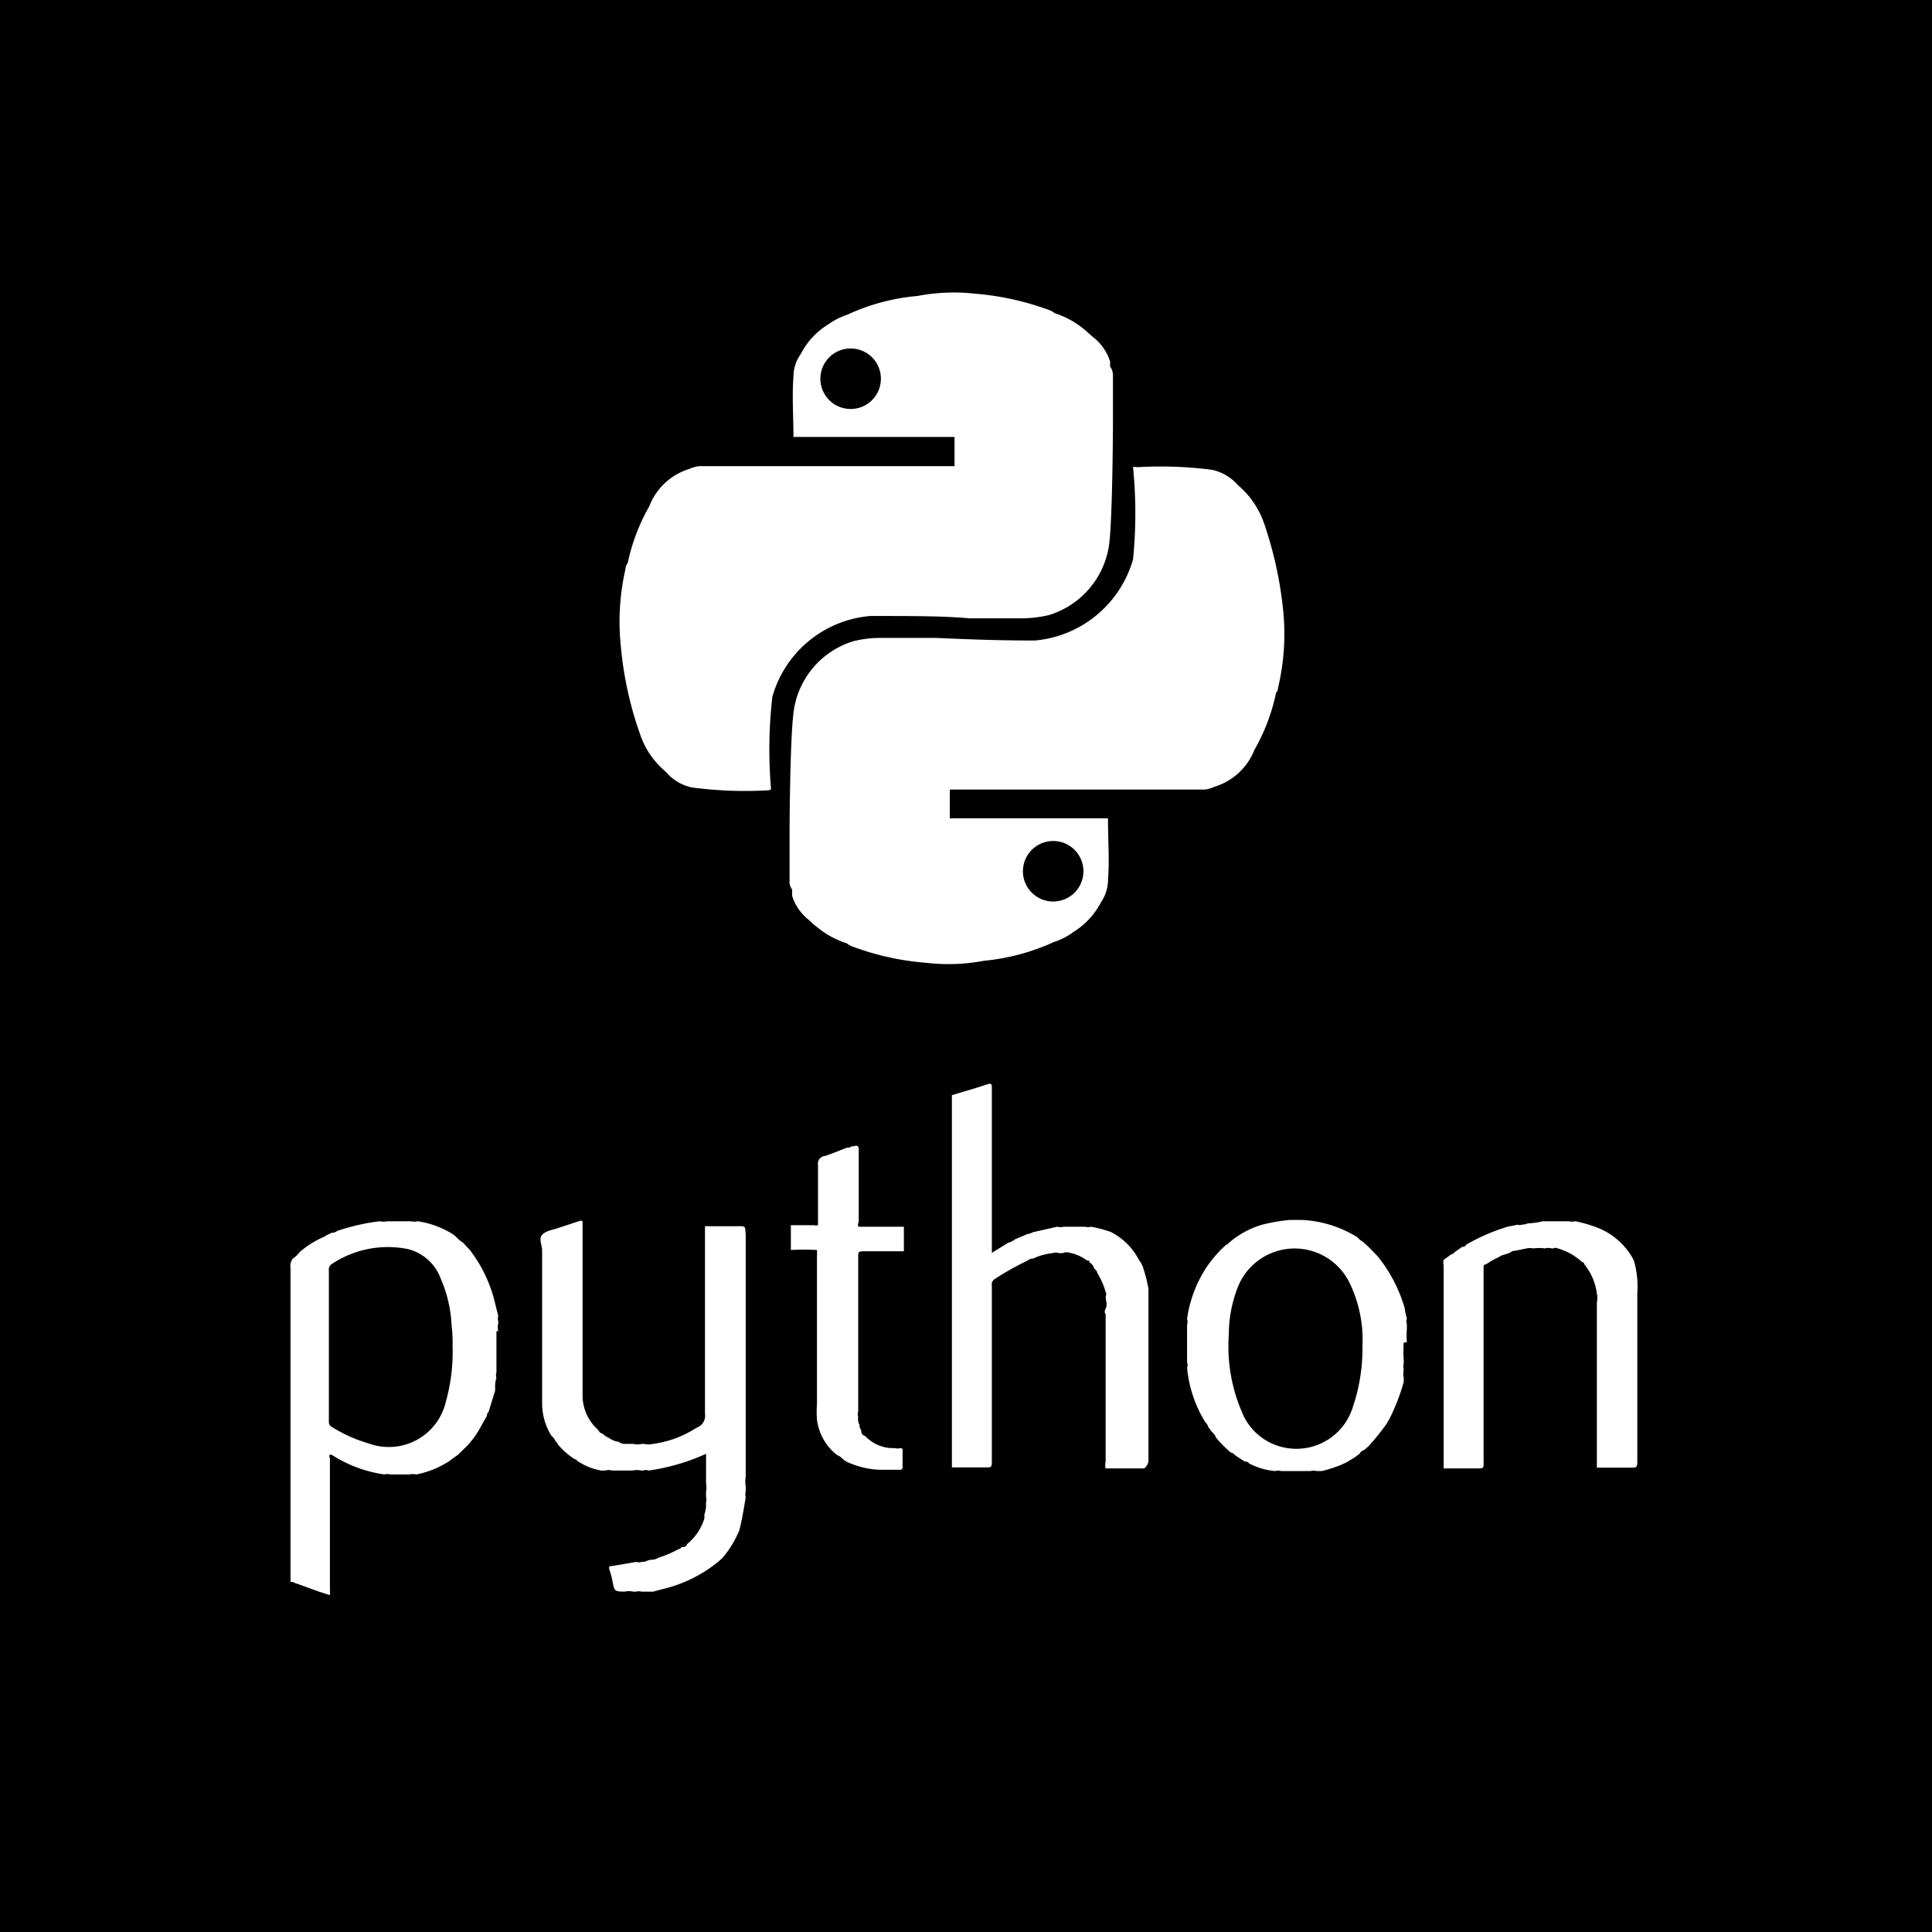 <svg xmlns="http://www.w3.org/2000/svg" viewBox="0 0 74.02 74.02"><defs><style>.cls-1{fill:#fff;}</style></defs><title>python</title><g id="Layer_2" data-name="Layer 2"><g id="Layer_1-2" data-name="Layer 1"><rect width="74.02" height="74.02"/><path class="cls-1" d="M19.09,51a.63.63,0,0,1,0-.3v-.07a.39.39,0,0,1,0-.21l-.15-.6A5.3,5.3,0,0,0,18,47.89l-.26-.28h0a1.18,1.18,0,0,1-.27-.23l-.13-.1h0A3.5,3.5,0,0,0,16,46.79a.57.57,0,0,1-.26,0h-.55l-.35,0a.77.77,0,0,1-.3,0,8.1,8.1,0,0,0-1.62.37.31.31,0,0,1-.21.07l-.19.09s-.08.06-.14.08h0a3.7,3.7,0,0,0-.9.57,1.11,1.11,0,0,1-.27.26h0s0,0,0,0a.48.48,0,0,0-.08.35v12c0,.06.1,0,.14.06.46.15.9.34,1.37.47a.36.36,0,0,0,0-.1.66.66,0,0,0,0-.14c0-1.68,0-3.36,0-5,0,0-.09-.2.09-.12a5,5,0,0,0,2,.74.41.41,0,0,1,.22,0h.74a.59.59,0,0,1,.26,0A3.59,3.59,0,0,0,17.18,56l.36-.26h0l.4-.39.13-.16s.06-.07.08-.1c.2-.26.33-.56.5-.83a.24.24,0,0,1,.07-.17l.25-.81c0-.06,0-.12,0-.16a.91.91,0,0,1,.05-.33.32.32,0,0,1,0-.21h0V51Zm-1.75.58a7.07,7.07,0,0,1-.26,2.13,2.24,2.24,0,0,1-2.93,1.6,5.65,5.65,0,0,1-1.42-.63.22.22,0,0,1-.13-.22V48.68a.25.25,0,0,1,.11-.25,3.87,3.87,0,0,1,2.94-.57A1.81,1.81,0,0,1,16.89,49a5,5,0,0,1,.41,1.75A5.94,5.94,0,0,1,17.34,51.53Z"/><path class="cls-1" d="M28.56,47.23c0-.21,0-.26-.25-.25-.43,0-.87,0-1.3,0,0,.14,0,.29,0,.43,0,2.25,0,4.51,0,6.76a.48.48,0,0,1-.3.52l-.12.07a4,4,0,0,1-1.58.56.74.74,0,0,1-.33,0h-.09a.74.74,0,0,1-.33,0h0c-.09,0-.19,0-.28,0a.4.4,0,0,1-.28-.08h0a.81.81,0,0,1-.37-.15.7.7,0,0,1-.25-.17c-.06,0-.12-.05-.15-.12l-.13-.13a1.76,1.76,0,0,1-.48-1.23c0-1.79,0-3.58,0-5.37V46.9c0-.13,0-.16-.15-.11l-.76.25c-.22.08-.5.11-.64.27s0,.39,0,.6v0c0,1.94,0,3.88,0,5.82A2.36,2.36,0,0,0,21.12,55a.53.53,0,0,1,.17.23h0a.11.11,0,0,1,.07.09,2.76,2.76,0,0,0,.65.58.14.14,0,0,1,.11.07,2.34,2.34,0,0,0,.91.37c.06,0,.12,0,.16,0h0a.46.46,0,0,1,.26,0h.78a.8.8,0,0,1,.34,0h.08a.3.3,0,0,1,.21,0,8.09,8.09,0,0,0,2.19-.64v1.12a.93.93,0,0,1,0,.33h0v.2a.39.39,0,0,1,0,.21h0v.11a1,1,0,0,1-.06.34h0a.83.83,0,0,0,0,.15,2,2,0,0,1-.67,1c0,.06-.06.08-.11.11h0l-.1,0a.13.13,0,0,1-.11.08,4.36,4.36,0,0,1-.77.33.54.54,0,0,1-.28.08c-.13,0-.24.1-.37.08a.28.28,0,0,1-.2,0l-.93.16c-.1,0-.14,0-.1.14a3.45,3.45,0,0,1,.12.46c.07.37.08.37.46.38a.73.73,0,0,1,.33,0h.11a.39.39,0,0,1,.21,0h0l.32,0s.08,0,.13,0c.29-.09.59-.14.88-.25a5.25,5.25,0,0,0,1.6-.89l.16-.14h0a3.9,3.9,0,0,0,.57-.88l.08-.17h0c.11-.42.18-.86.25-1.29a.37.37,0,0,1,0-.21h0v-.19a1.2,1.2,0,0,1,0-.38h0V47.23Zm0,8.49h0V47.28h0Z"/><path class="cls-1" d="M44,56v-6.2c0-.14,0-.29,0-.43h0a6.24,6.24,0,0,0-.22-.85l-.08-.16h0a.86.86,0,0,1-.07-.1,2.49,2.49,0,0,0-1.07-1.06A4.82,4.82,0,0,0,41.8,47a.41.41,0,0,1-.22,0h-.82a.58.58,0,0,1-.26,0l-.93.21a.52.52,0,0,1-.21.07l-.49.21a.5.5,0,0,1-.24.12L38,48V41.7c0-.16,0-.22-.2-.15-.43.15-.88.27-1.33.41,0,.09,0,.17,0,.26V56c0,.08,0,.15,0,.22h1.32c.17,0,.21,0,.21-.21V49.25a.24.24,0,0,1,.1-.24,11.39,11.39,0,0,1,1.28-.72.29.29,0,0,1,.2-.07,2.27,2.27,0,0,1,.76-.21.28.28,0,0,1,.22,0h.16A.39.39,0,0,1,41,48h0a1.61,1.61,0,0,1,.64.29c.06,0,.09,0,.11.08h0a.46.46,0,0,1,.15.16h0c0,.09.13.13.14.24a2.8,2.8,0,0,1,.32.73.17.17,0,0,1,0,.17c0,.16.08.31,0,.47s0,.16,0,.24V56a.57.57,0,0,0,0,.26h1.48A.5.5,0,0,0,44,56Z"/><path class="cls-1" d="M53.9,51.42h0a2.85,2.85,0,0,1,0-.5v-.19a.34.34,0,0,1,0-.22,2.33,2.33,0,0,1-.08-.38A5.64,5.64,0,0,0,53,48.42l-.21-.28-.36-.37-.13-.12-.07-.06-.14-.1h0a0,0,0,0,1,0,0L52,47.4a4.4,4.4,0,0,0-2.11-.66H49.4a7.14,7.14,0,0,0-1,.17,3.39,3.39,0,0,0-1.31.7s-.05.07-.1.07a4.57,4.57,0,0,0-.79.91,4.8,4.8,0,0,0-.72,1.94.34.34,0,0,1,0,.22h0v1.44a.3.3,0,0,1,0,.21,4.8,4.8,0,0,0,.7,2.09.38.38,0,0,1,.11.18l.13.18a.55.55,0,0,1,.17.23,5,5,0,0,0,.56.57c.08,0,.13.07.18.11h0a0,0,0,0,1,0,0l.1.07h0l.27.17a.16.16,0,0,1,.16.07h0a2.64,2.64,0,0,0,1,.29.31.31,0,0,1,.21,0h1.15a.43.43,0,0,1,.22,0h.08s.08,0,.12,0a5,5,0,0,0,.77-.25l.17-.08.33-.2.19-.14h0c0-.05.1-.12.17-.14l.16-.14a9.24,9.24,0,0,0,.68-.84l.13-.22h0a7.94,7.94,0,0,0,.54-1.4c0-.06,0-.12,0-.17a.86.86,0,0,1,0-.32.41.41,0,0,1,0-.22h0v-.11a5.31,5.31,0,0,1,0-.69ZM51.8,54a2.26,2.26,0,0,1-2.88,1.38,2.22,2.22,0,0,1-1.35-1.31,6.32,6.32,0,0,1-.49-2.94,4.93,4.93,0,0,1,.33-1.78,2.34,2.34,0,0,1,4.29-.21,5,5,0,0,1,.5,2.42A7.06,7.06,0,0,1,51.8,54Z"/><path class="cls-1" d="M62.6,48.3l-.09-.17a2.69,2.69,0,0,0-1.27-1.08,5.24,5.24,0,0,0-.88-.26.55.55,0,0,1-.25,0h-1a2.8,2.8,0,0,1-.57.08.69.69,0,0,1-.24.05.25.25,0,0,1-.17,0c-.14.05-.31.05-.44.1a7.39,7.39,0,0,0-1.52.67.14.14,0,0,1-.15.08l-.31.22a.12.12,0,0,1-.1.06l-.3.22a.41.41,0,0,0,0,.22v7.57c0,.07,0,.14,0,.2h1.32c.17,0,.22,0,.21-.21V49.57c0-.34,0-.69,0-1,0-.1,0-.11.11-.14h0a3.26,3.26,0,0,1,.48-.27.38.38,0,0,1,.17-.08l.24-.08a.32.32,0,0,1,.21-.08l.44-.09a.52.52,0,0,1,.25,0,1.69,1.69,0,0,1,.45,0,.46.46,0,0,1,.26,0h.06a.18.18,0,0,1,.17,0h0a2.26,2.26,0,0,1,.93.52s.08,0,.09.09a2.21,2.21,0,0,1,.48,1.12.79.79,0,0,1,0,.34c0,2,0,4.06,0,6.08v.25h1.32c.18,0,.23,0,.23-.22q0-3.22,0-6.46A3.64,3.64,0,0,0,62.6,48.3Z"/><path class="cls-1" d="M34.41,47H33.1c-.07,0-.14,0-.2,0h0c-.07-.06,0-.14,0-.21,0-.91,0-1.82,0-2.72,0-.09,0-.19-.13-.17s-.06.07-.11,0a.27.27,0,0,1-.21.07c-.29.11-.56.23-.85.32a.29.29,0,0,0-.26.34c0,.77,0,1.54,0,2.31a.25.25,0,0,1-.15,0c-.21,0-.42,0-.63,0h-.26v.95a9,9,0,0,1,1,0h0a1.64,1.64,0,0,1,0,.22v5.68a4,4,0,0,0,0,.6,2.06,2.06,0,0,0,.76,1.35.66.66,0,0,1,.22.15h0a.92.92,0,0,0,.29.17,3.26,3.26,0,0,0,1.12.25h.81s.08,0,.08-.09v-.65c0-.06,0-.08-.08-.09a.41.41,0,0,1-.22,0h0a1.46,1.46,0,0,1-1.12-.45L33.1,55A.19.19,0,0,1,33,54.8a.31.31,0,0,1-.07-.21.45.45,0,0,1-.05-.3.34.34,0,0,1,0-.22c0-2,0-4,0-5.93,0-.16,0-.2.21-.2h1.54V47C34.57,47,34.48,47,34.41,47Z"/><path class="cls-1" d="M49.16,23.37a14.88,14.88,0,0,0-.72-3.29,3.3,3.3,0,0,0-1-1.48,1.84,1.84,0,0,0-1-.6,15.39,15.39,0,0,0-2.88-.1.21.21,0,0,0-.15,0,17.87,17.87,0,0,1,0,3.53,4.31,4.31,0,0,1-3.76,3.11c-1.62,0-2.83-.06-3.8-.1l-1,0H33.66a4.3,4.3,0,0,0-.94.12,3.27,3.27,0,0,0-2.33,2.85c-.11,1-.14,3.66-.14,4.7,0,.55,0,1.09,0,1.64a.48.48,0,0,0,.1.33v.1a.32.32,0,0,0,0,.09s0,0,0,.06a1.91,1.91,0,0,0,.67.94,1.86,1.86,0,0,0,.26.23,3.38,3.38,0,0,0,1.16.64h0a.72.72,0,0,0,.21.12,10.39,10.39,0,0,0,2.86.63,7.32,7.32,0,0,0,2.19-.08,8.33,8.33,0,0,0,2.68-.72,2.47,2.47,0,0,0,.74-.38,2.91,2.91,0,0,0,1.06-1.14h0a1.52,1.52,0,0,0,.27-.84c.06-.78,0-1.55,0-2.32,0,0,0,0,0-.06H36.39V30.25h9.77a1.27,1.27,0,0,0,.38-.11,2.39,2.39,0,0,0,1.52-1.41h0a7.45,7.45,0,0,0,.83-2.19h0c.07-.06.07-.16.09-.25A8.94,8.94,0,0,0,49.16,23.37Z"/><circle cx="40.35" cy="33.38" r="1.16"/><path class="cls-1" d="M23.79,24.8a13.62,13.62,0,0,0,.72,3.29,3.2,3.2,0,0,0,1,1.48,1.79,1.79,0,0,0,1,.6,15.5,15.5,0,0,0,2.89.11.18.18,0,0,0,.14-.05,17.84,17.84,0,0,1,.05-3.53,4.27,4.27,0,0,1,3.76-3.1c1.61,0,2.82,0,3.79.09l1,0h1.09a4.9,4.9,0,0,0,.94-.12,3.3,3.3,0,0,0,2.34-2.85c.1-1,.13-3.67.13-4.71,0-.54,0-1.09,0-1.64a.57.57,0,0,0-.11-.33V14s0-.06,0-.09,0-.05,0-.06a1.93,1.93,0,0,0-.67-.95l-.26-.23A3.38,3.38,0,0,0,40.41,12h0a.72.72,0,0,0-.21-.12,10.76,10.76,0,0,0-2.86-.63,7.34,7.34,0,0,0-2.19.09,8,8,0,0,0-2.67.71,2.79,2.79,0,0,0-.75.38,2.87,2.87,0,0,0-1.06,1.15h0a1.47,1.47,0,0,0-.27.84c-.06.77,0,1.54,0,2.32,0,0,0,0,0,0h6.17v1.12H26.78a1.36,1.36,0,0,0-.38.11,2.38,2.38,0,0,0-1.52,1.42h0a7.5,7.5,0,0,0-.83,2.18h0a.45.45,0,0,0-.09.25A9,9,0,0,0,23.79,24.8Z"/><circle cx="32.59" cy="14.51" r="1.16"/></g></g></svg>
